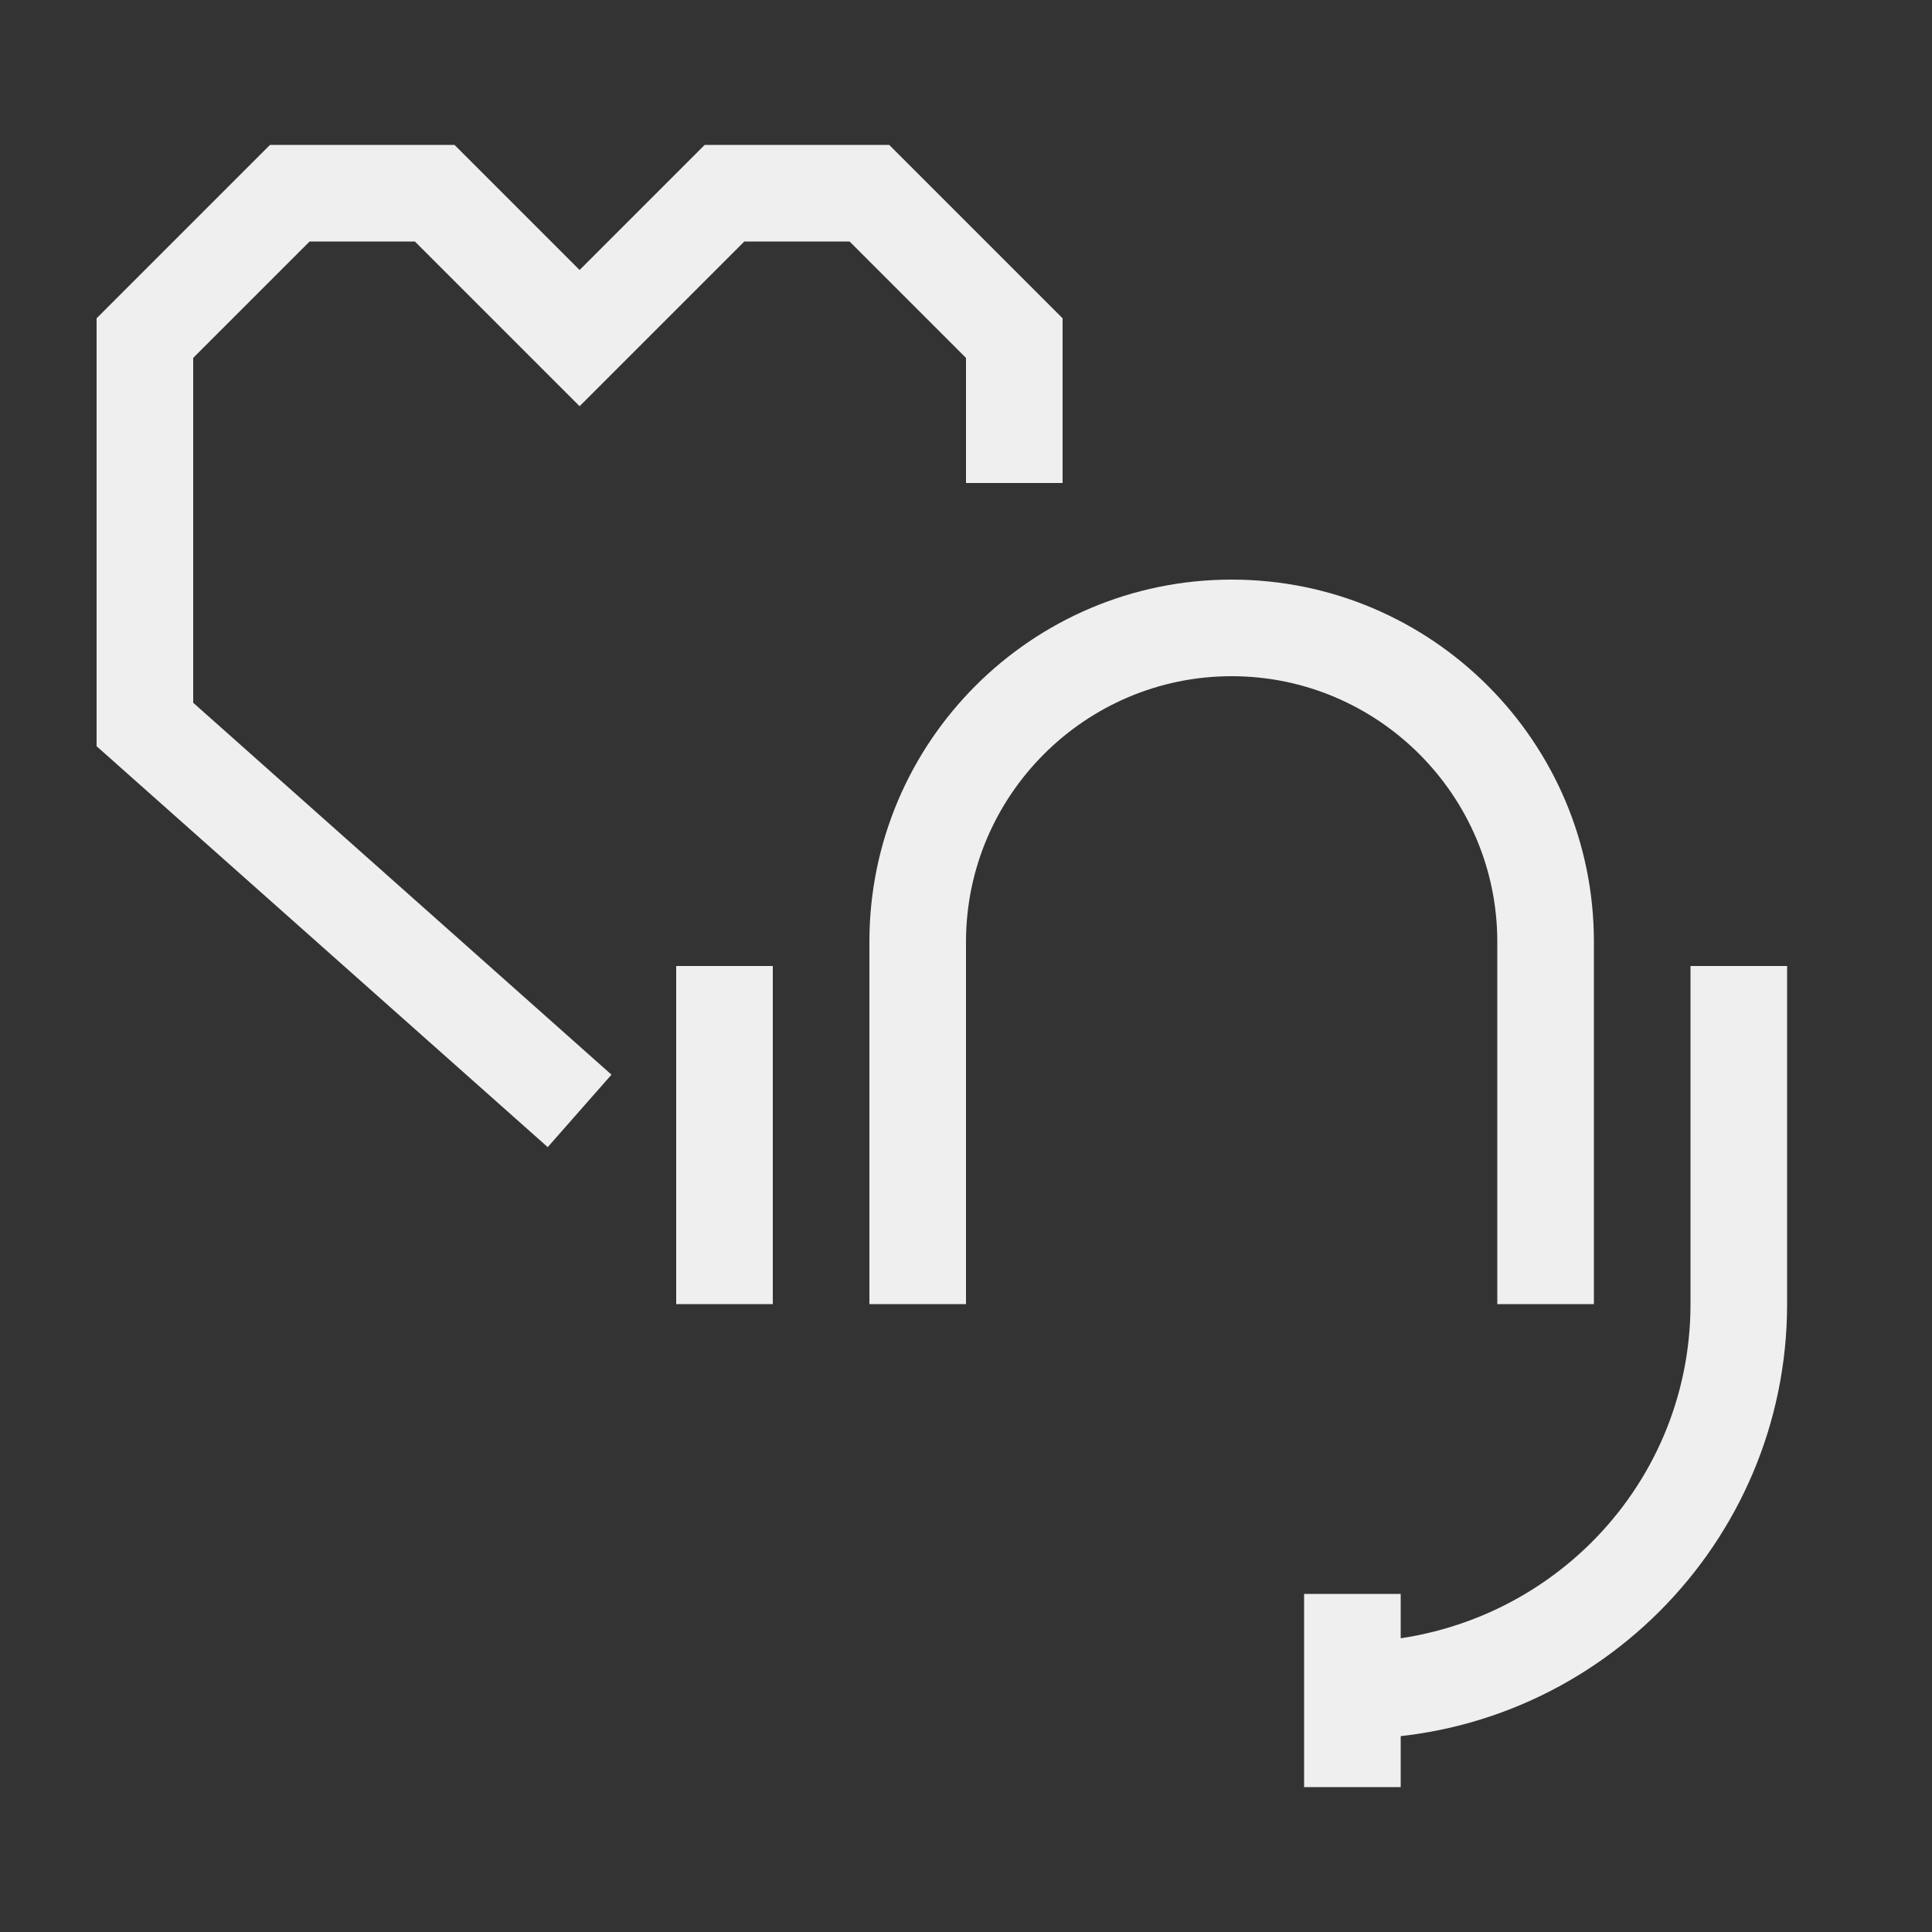 <svg xmlns="http://www.w3.org/2000/svg" id="Artwork" viewBox="0 0 40 40"><rect x="0" y="0" width="40" height="40" fill="#333333" stroke="none"/><defs><style>.cls-1{fill:#efefef;stroke-width:0}</style></defs><path d="m28 36-.09-2c3.95 0 7.09-3.14 7.09-7v-7h2v7c0 4.96-4.04 9-9 9" class="cls-1"/><path d="M27 33h2v4h-2zM14 20h2v7h-2zM33 27h-2v-7.5c0-3.03-2.47-5.5-5.5-5.5S20 16.47 20 19.5V27h-2v-7.5c0-4.14 3.36-7.5 7.5-7.5s7.5 3.36 7.5 7.5z" class="cls-1"/><path d="M11.34 23.75 2 15.45V6.59L5.59 3h3.82L12 5.59 14.59 3h3.82L22 6.59V10h-2V7.41L17.59 5h-2.18L12 8.41 8.59 5H6.41L4 7.41v7.14l8.66 7.7z" class="cls-1"/></svg>